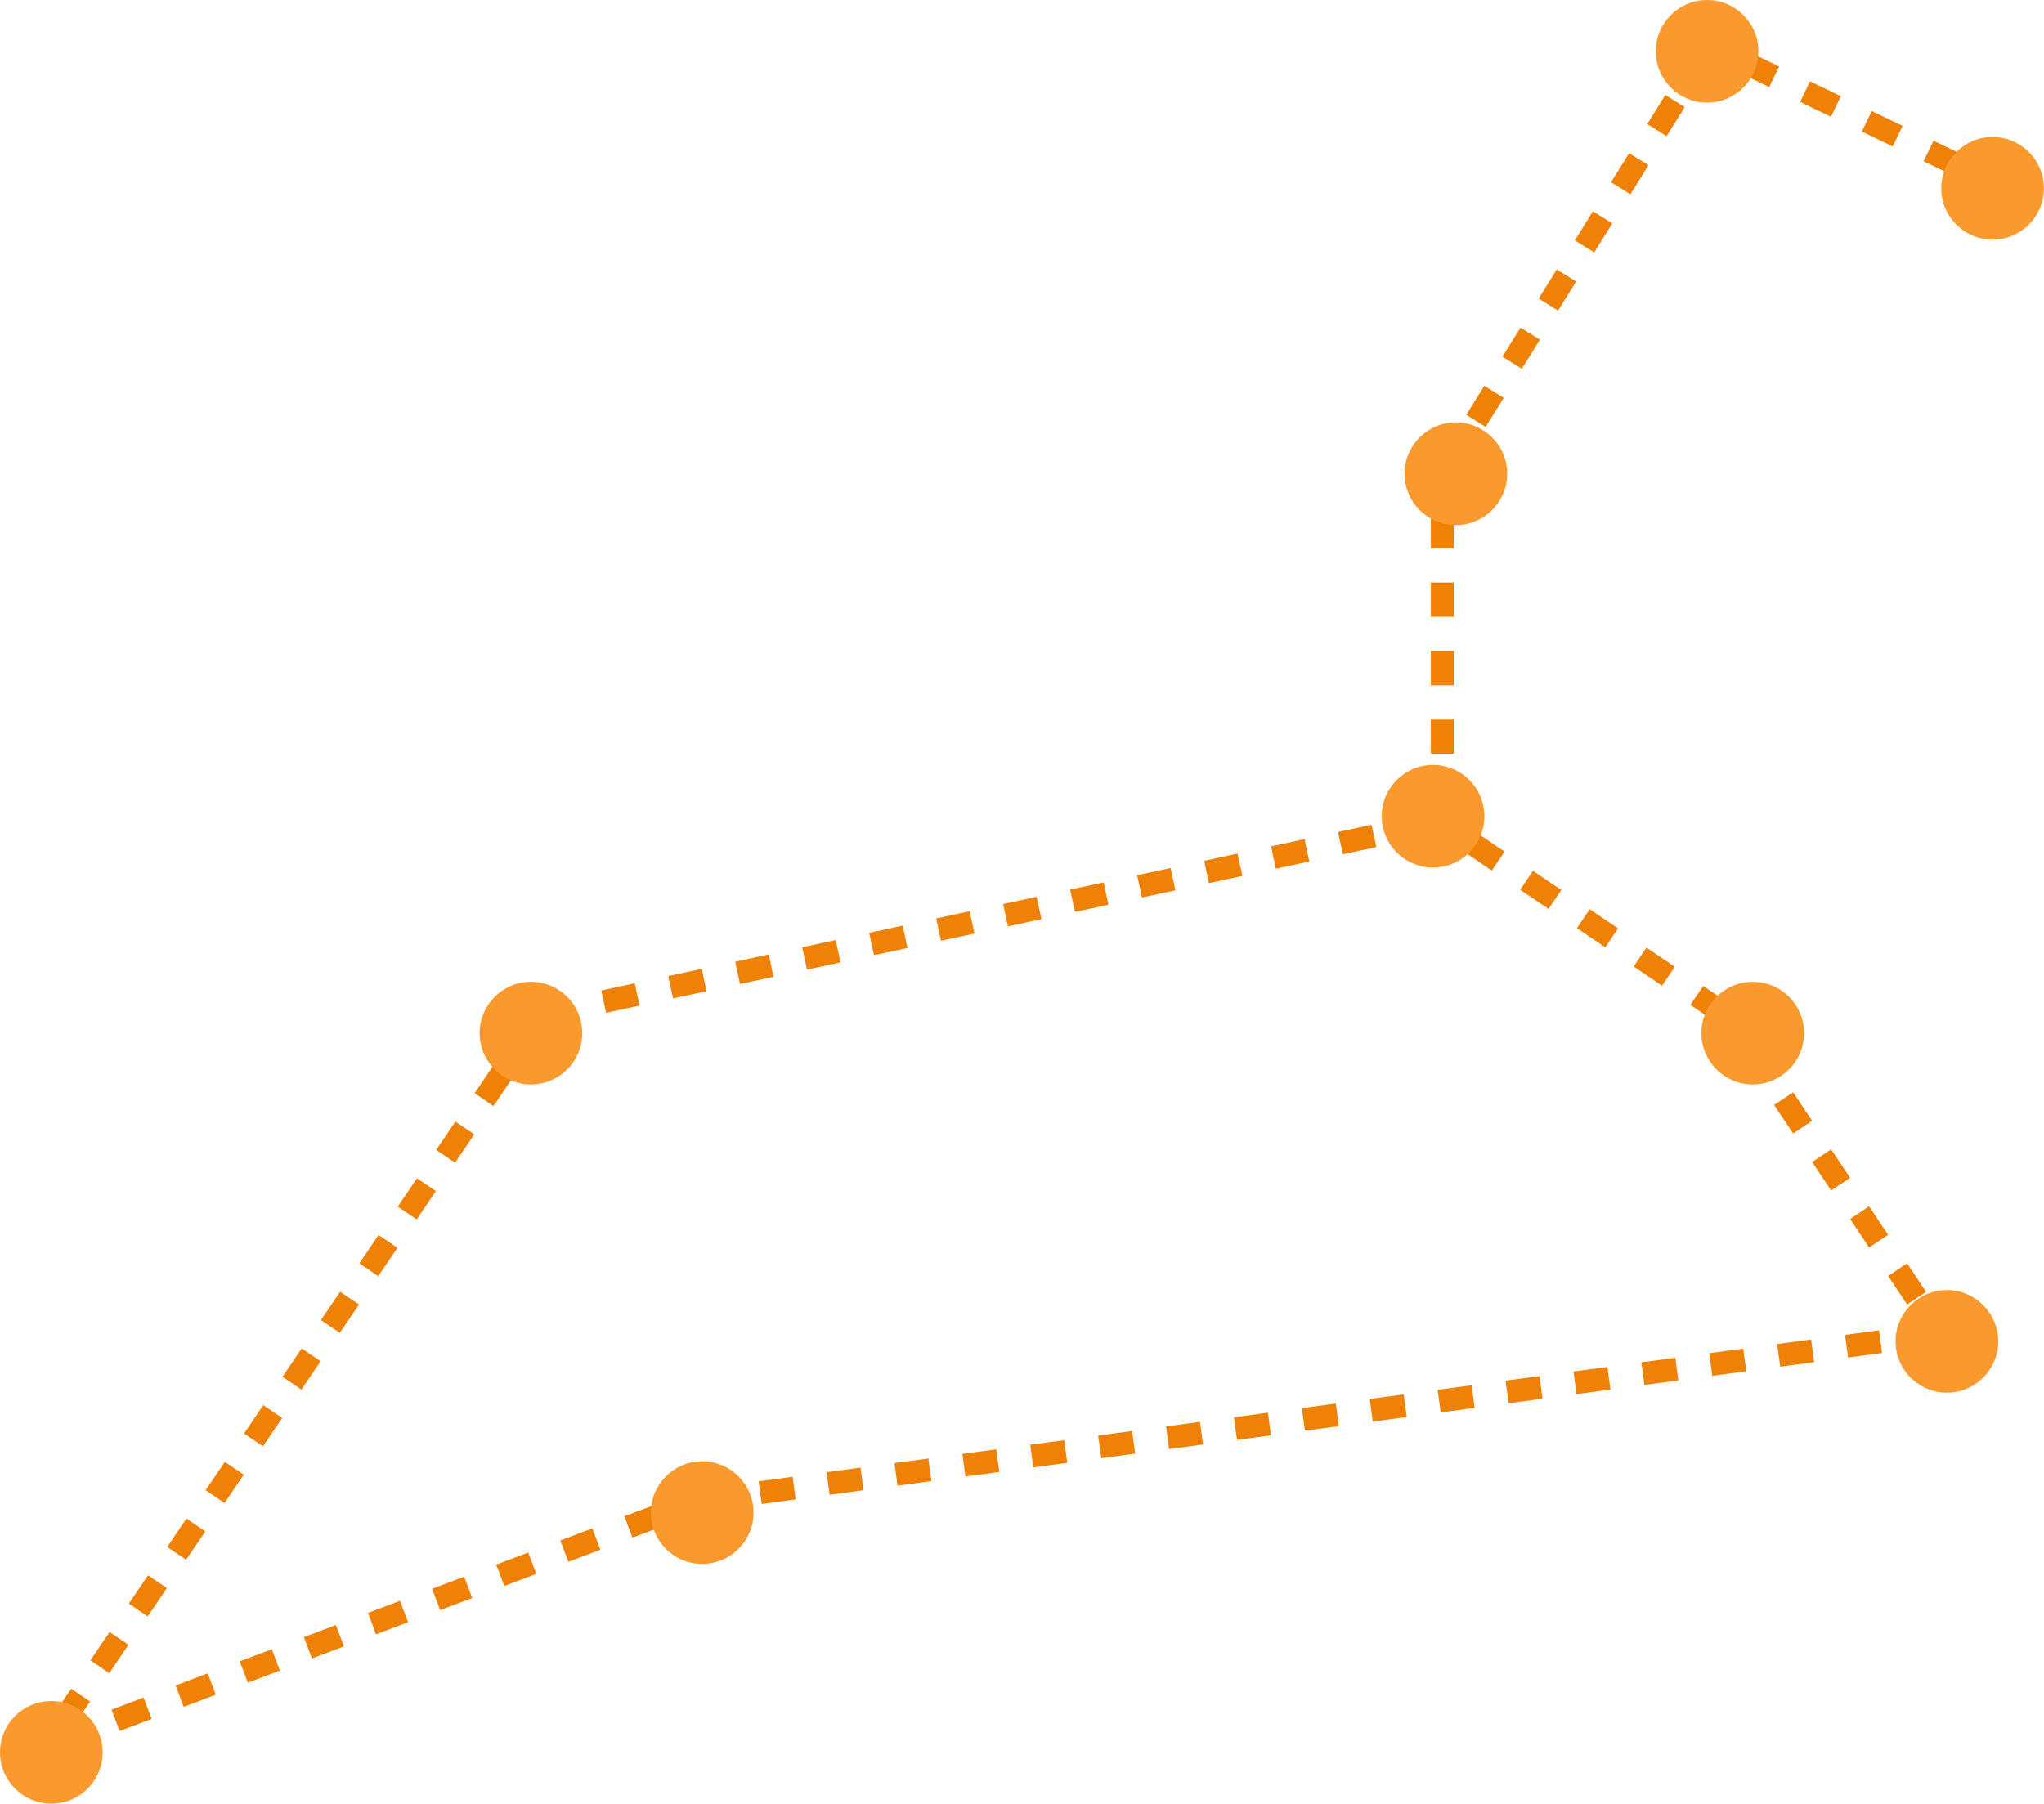 <?xml version="1.0" encoding="UTF-8"?>
<svg width="179px" height="158px" viewBox="0 0 179 158" version="1.1" xmlns="http://www.w3.org/2000/svg" xmlns:xlink="http://www.w3.org/1999/xlink">
    <!-- Generator: sketchtool 64 (101010) - https://sketch.com -->
    <title>700B3883-3DC7-485C-B2FF-FBE8D891C41B</title>
    <desc>Created with sketchtool.</desc>
    <g id="Icones-constelação" stroke="none" stroke-width="1" fill="none" fill-rule="evenodd">
        <g id="Leão">
            <g id="Group" transform="translate(-0, -0)">
                <g id="Group-12" transform="translate(4, 4)" stroke="#EF8106" stroke-dasharray="3" stroke-width="2">
                    <path d="M173,13.126 L145.703,0 L122.305,37.605 L122.305,68.114 L147.475,85.143 L165.91,112.814 L57,127.5 L0,149 L43.25,85.143" id="Path-8"></path>
                    <line x1="43" y1="85" x2="122" y2="68" id="Path-9"></line>
                </g>
                <circle id="Oval-Copy-8" fill="#FA9A2E" cx="4.495" cy="153.495" r="4.495"></circle>
                <circle id="Oval-Copy-9" fill="#FA9A2E" cx="170.495" cy="117.495" r="4.495"></circle>
                <circle id="Oval-Copy-10" fill="#FA9A2E" cx="174.495" cy="16.495" r="4.495"></circle>
                <circle id="Oval-Copy-11" fill="#FA9A2E" cx="149.495" cy="4.495" r="4.495"></circle>
                <circle id="Oval-Copy-12" fill="#FA9A2E" cx="127.495" cy="41.495" r="4.495"></circle>
                <circle id="Oval-Copy-13" fill="#FA9A2E" cx="125.495" cy="71.495" r="4.495"></circle>
                <circle id="Oval-Copy-14" fill="#FA9A2E" cx="153.495" cy="90.495" r="4.495"></circle>
                <circle id="Oval-Copy-15" fill="#FA9A2E" cx="46.495" cy="90.495" r="4.495"></circle>
                <circle id="Oval-Copy-16" fill="#FA9A2E" cx="61.495" cy="132.495" r="4.495"></circle>
            </g>
        </g>
    </g>
</svg>